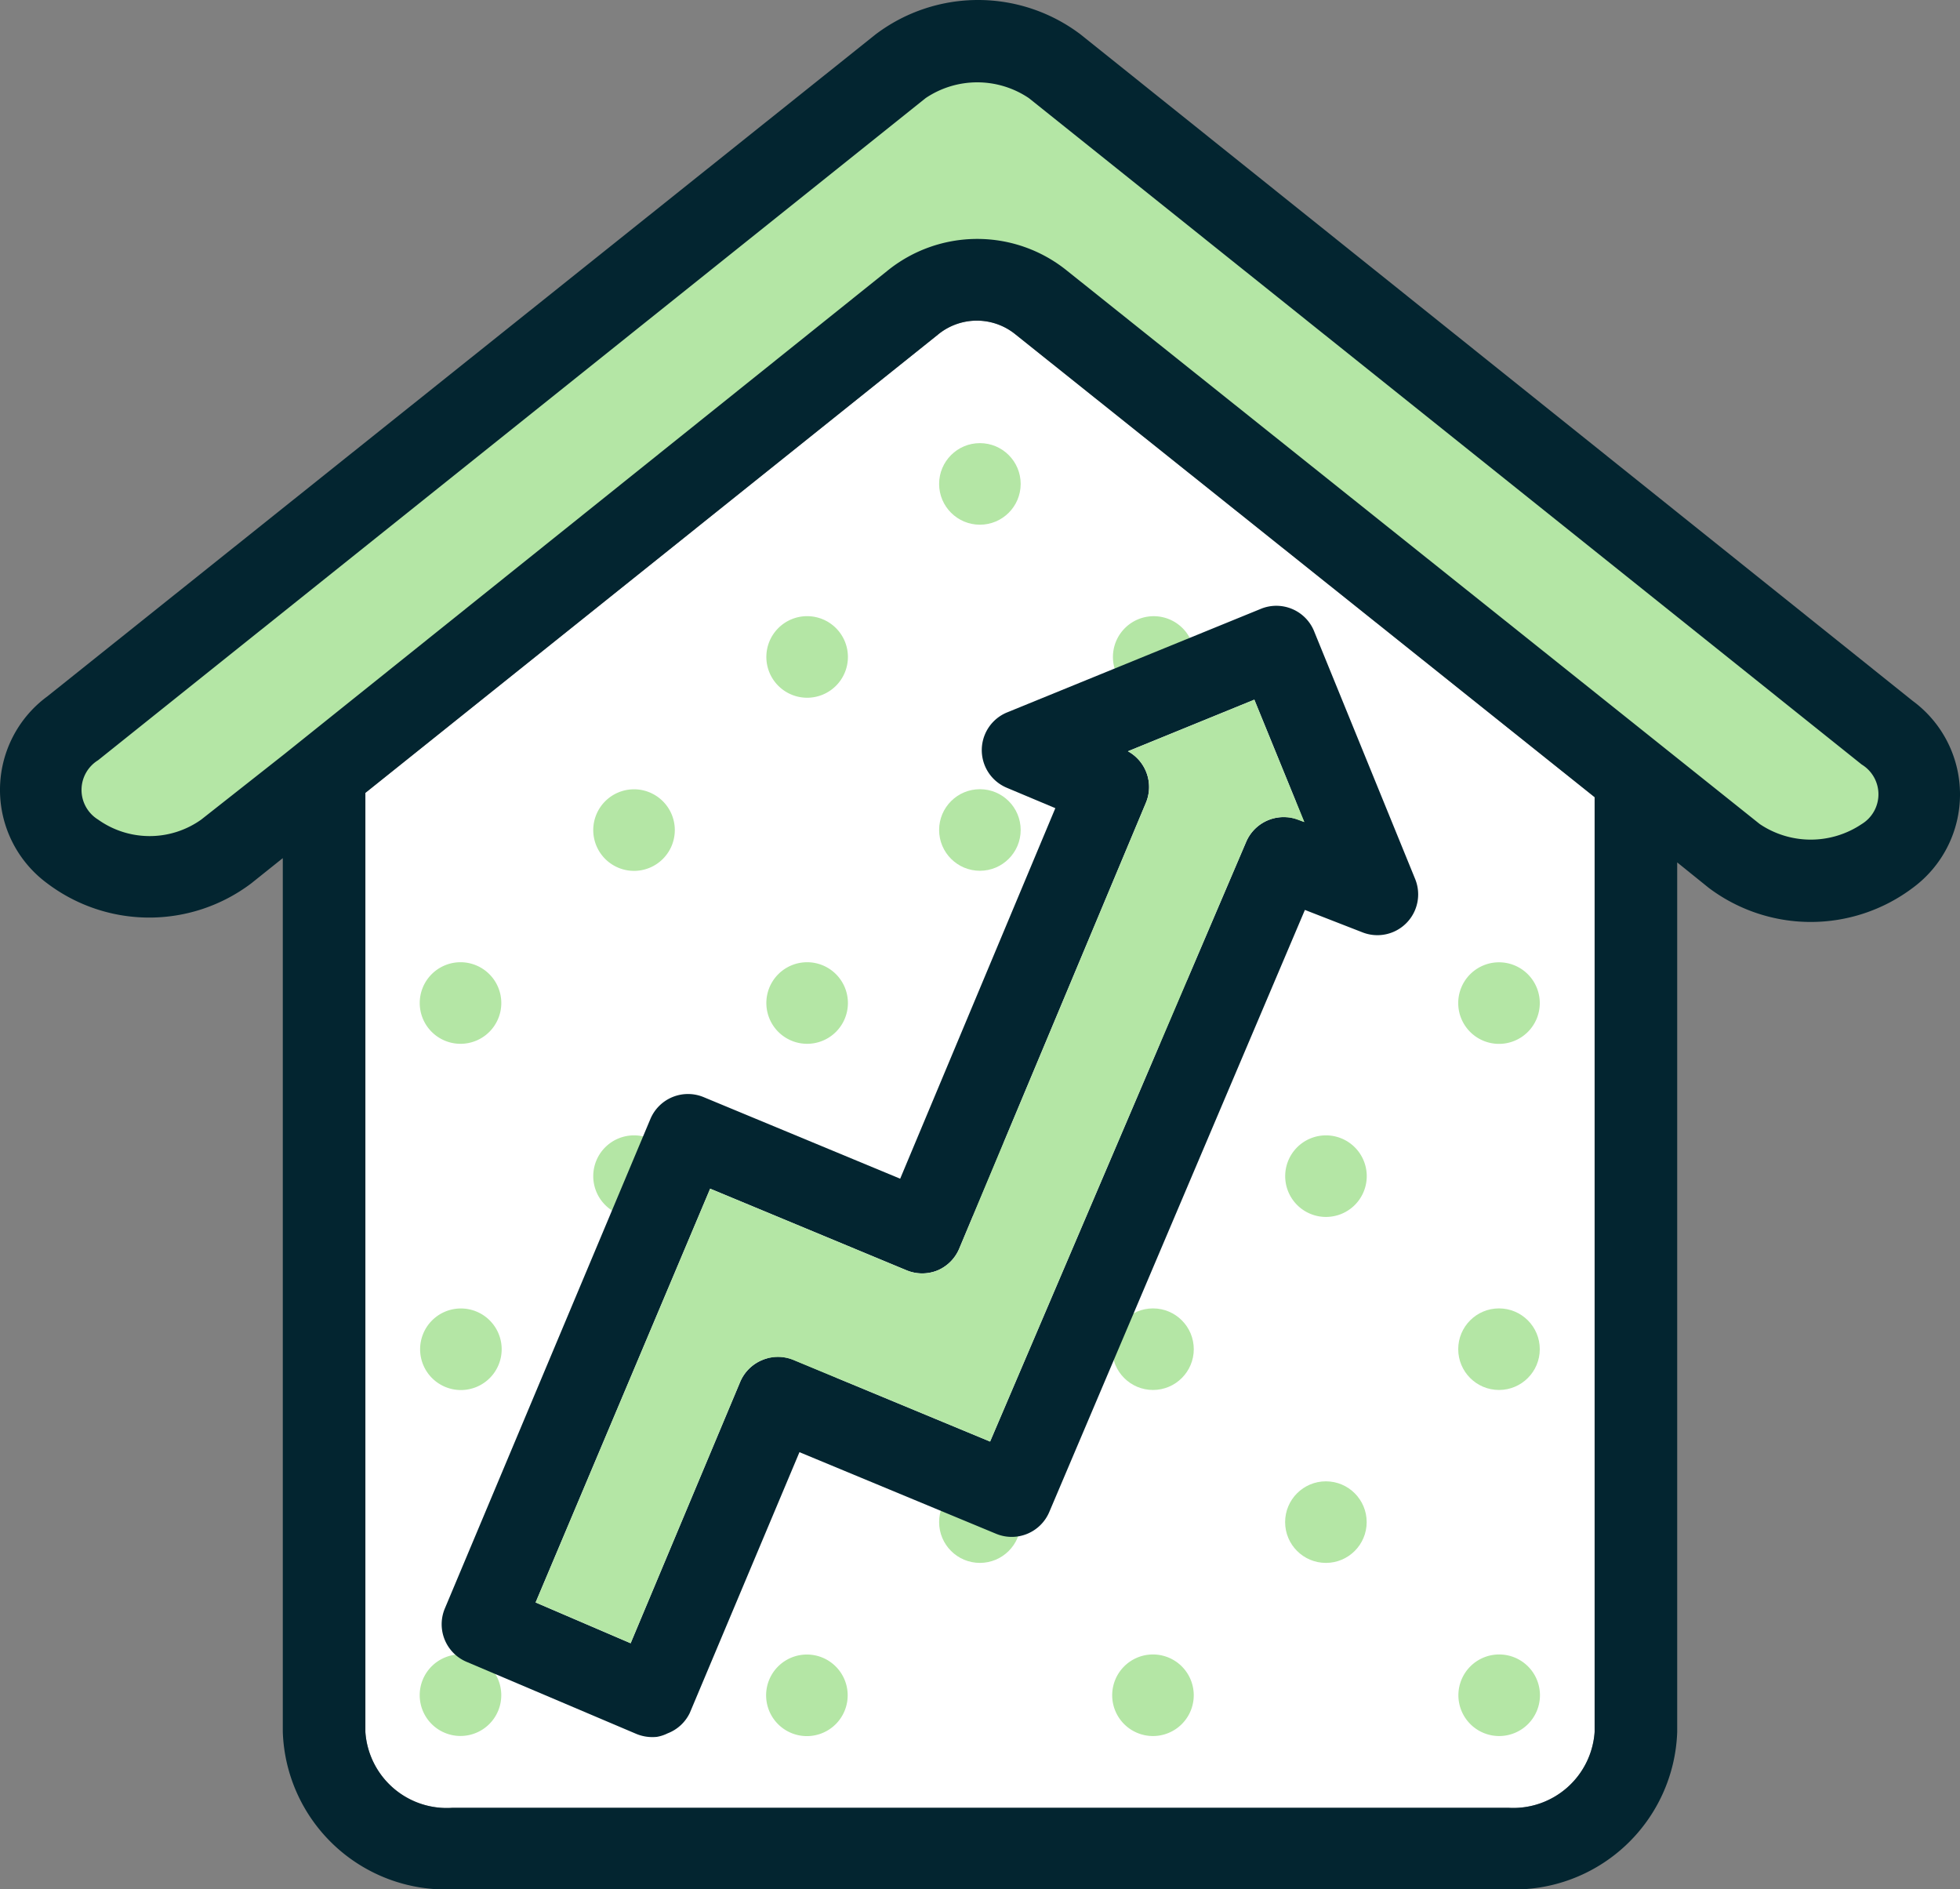 <svg xmlns="http://www.w3.org/2000/svg" viewBox="0 0 96.13 92.65"><rect x="0" y="0" width="96.13" height="92.65" fill="#808080" stroke="none"/><defs><style>.cls-1{fill:#fff;}.cls-2{fill:#b4e6a5;}.cls-3{fill:none;}.cls-4{fill:#032530;}</style></defs><g id="Layer_2" data-name="Layer 2"><g id="Layer_1-2" data-name="Layer 1"><path class="cls-1" d="M78.21,84.93A4,4,0,0,1,74,88.65H22.18a4,4,0,0,1-4.26-3.72V38.88h0L46,16.41a3,3,0,0,1,3.82,0L78.21,39.09Z"/><path class="cls-2" d="M88.78,43.23A6,6,0,0,1,85,42L51.09,14.84a5.08,5.08,0,0,0-6.32,0L11.12,41.76a6.32,6.32,0,0,1-7.55,0,3.7,3.7,0,0,1,0-6L44.15,3.25a6.34,6.34,0,0,1,7.56,0L92.56,35.93a3.69,3.69,0,0,1,0,6A6,6,0,0,1,88.78,43.23Z"/><path class="cls-3" d="M17.92,38.88h0L46,16.41a3,3,0,0,1,3.82,0L78.21,39.09V84.93A4,4,0,0,1,74,88.65H22.18a4,4,0,0,1-4.26-3.72V38.88"/><path class="cls-2" d="M32.51,39.29a2,2,0,1,0,0,2.83A2,2,0,0,0,32.51,39.29Z"/><path class="cls-2" d="M21.19,64.75a2,2,0,1,0,2.83,0A2,2,0,0,0,21.19,64.75Z"/><path class="cls-2" d="M24,47.77a2,2,0,1,0,0,2.83A2,2,0,0,0,24,47.77Z"/><path class="cls-2" d="M24,84.54a2,2,0,1,0-2.83,0A2,2,0,0,0,24,84.54Z"/><path class="cls-2" d="M46.65,56.26a2,2,0,1,0,2.83,0A2,2,0,0,0,46.65,56.26Z"/><circle class="cls-2" cx="48.06" cy="40.7" r="2"/><path class="cls-2" d="M38.16,81.72a2,2,0,1,0,2.83,0A2,2,0,0,0,38.16,81.72Z"/><path class="cls-2" d="M41,47.77a2,2,0,1,0,0,2.83A2,2,0,0,0,41,47.77Z"/><circle class="cls-2" cx="39.58" cy="66.16" r="2"/><path class="cls-2" d="M29.68,73.23a2,2,0,1,0,2.83,0A2,2,0,0,0,29.68,73.23Z"/><path class="cls-2" d="M32.51,56.26a2,2,0,1,0,0,2.83A2,2,0,0,0,32.51,56.26Z"/><path class="cls-2" d="M41,30.8a2,2,0,1,0,0,2.83A2,2,0,0,0,41,30.8Z"/><path class="cls-2" d="M55.13,84.54a2,2,0,1,0,0-2.82A2,2,0,0,0,55.13,84.54Z"/><path class="cls-2" d="M72.11,84.54a2,2,0,1,0,0-2.82A2,2,0,0,0,72.11,84.54Z"/><circle class="cls-2" cx="65.03" cy="74.64" r="2"/><circle class="cls-2" cx="65.03" cy="40.7" r="2"/><circle class="cls-2" cx="73.52" cy="66.16" r="2"/><circle class="cls-2" cx="48.06" cy="23.73" r="2"/><path class="cls-2" d="M72.11,47.77a2,2,0,1,0,2.82,0A2,2,0,0,0,72.11,47.77Z"/><path class="cls-2" d="M55.13,50.6a2,2,0,1,0,0-2.83A2,2,0,0,0,55.13,50.6Z"/><circle class="cls-2" cx="48.06" cy="74.64" r="2"/><path class="cls-2" d="M63.62,59.09a2,2,0,1,0,0-2.83A2,2,0,0,0,63.62,59.09Z"/><path class="cls-2" d="M58,33.63a2,2,0,1,0-2.83,0A2,2,0,0,0,58,33.63Z"/><circle class="cls-2" cx="56.55" cy="66.16" r="2"/><path class="cls-4" d="M93.81,34.37,53,1.69a8.33,8.33,0,0,0-10.06,0L2.32,34.15a5.69,5.69,0,0,0,0,9.17,8.3,8.3,0,0,0,10,0l1.55-1.24V84.93a8,8,0,0,0,8.26,7.72H74a8,8,0,0,0,8.26-7.72V42.29l1.55,1.25a8.32,8.32,0,0,0,10,0,5.69,5.69,0,0,0,0-9.17ZM78.21,84.93A4,4,0,0,1,74,88.65H22.18a4,4,0,0,1-4.26-3.72V38.88h0L46,16.41a3,3,0,0,1,3.82,0L78.21,39.09Zm13.1-44.52a4.48,4.48,0,0,1-5,0L52.34,13.28a7,7,0,0,0-8.82,0L13.92,37h0L9.87,40.19a4.36,4.36,0,0,1-5.06,0,1.71,1.71,0,0,1,0-2.91L45.4,4.81a4.53,4.53,0,0,1,5.06,0L91.31,37.49a1.71,1.71,0,0,1,0,2.92Z"/><path class="cls-4" d="M32.22,85.17a2.06,2.06,0,0,1-1-.14l-8.34-3.54a2,2,0,0,1-1.06-2.62l10.08-24a2,2,0,0,1,2.61-1.07l9.64,4,7.61-18.17-2.38-1a2,2,0,0,1,0-3.69l12.45-5.08A2,2,0,0,1,64.47,31l4.94,12.11a2,2,0,0,1-2.56,2.62L64,44.62,51.46,74.15a2,2,0,0,1-2.61,1.06l-9.64-4L33.83,84A2,2,0,0,1,32.74,85,1.89,1.89,0,0,1,32.22,85.17Zm-5.95-6.59,4.66,2L36.3,67.77a2,2,0,0,1,1.09-1.08,2,2,0,0,1,1.53,0l9.64,4L61.12,41.28a2,2,0,0,1,2.55-1.08l.3.11-2.45-6-6.2,2.53a2,2,0,0,1,.88,2.53L47.05,61.22A2,2,0,0,1,46,62.29a2,2,0,0,1-1.54,0l-9.63-4Z"/><path class="cls-2" d="M26.27,78.58l4.66,2L36.3,67.77a2,2,0,0,1,1.09-1.08,2,2,0,0,1,1.53,0l9.64,4L61.12,41.28a2,2,0,0,1,2.55-1.08l.3.11-2.45-6-6.2,2.53a2,2,0,0,1,.88,2.53L47.05,61.22A2,2,0,0,1,46,62.29a2,2,0,0,1-1.54,0l-9.63-4Z"/></g></g></svg>